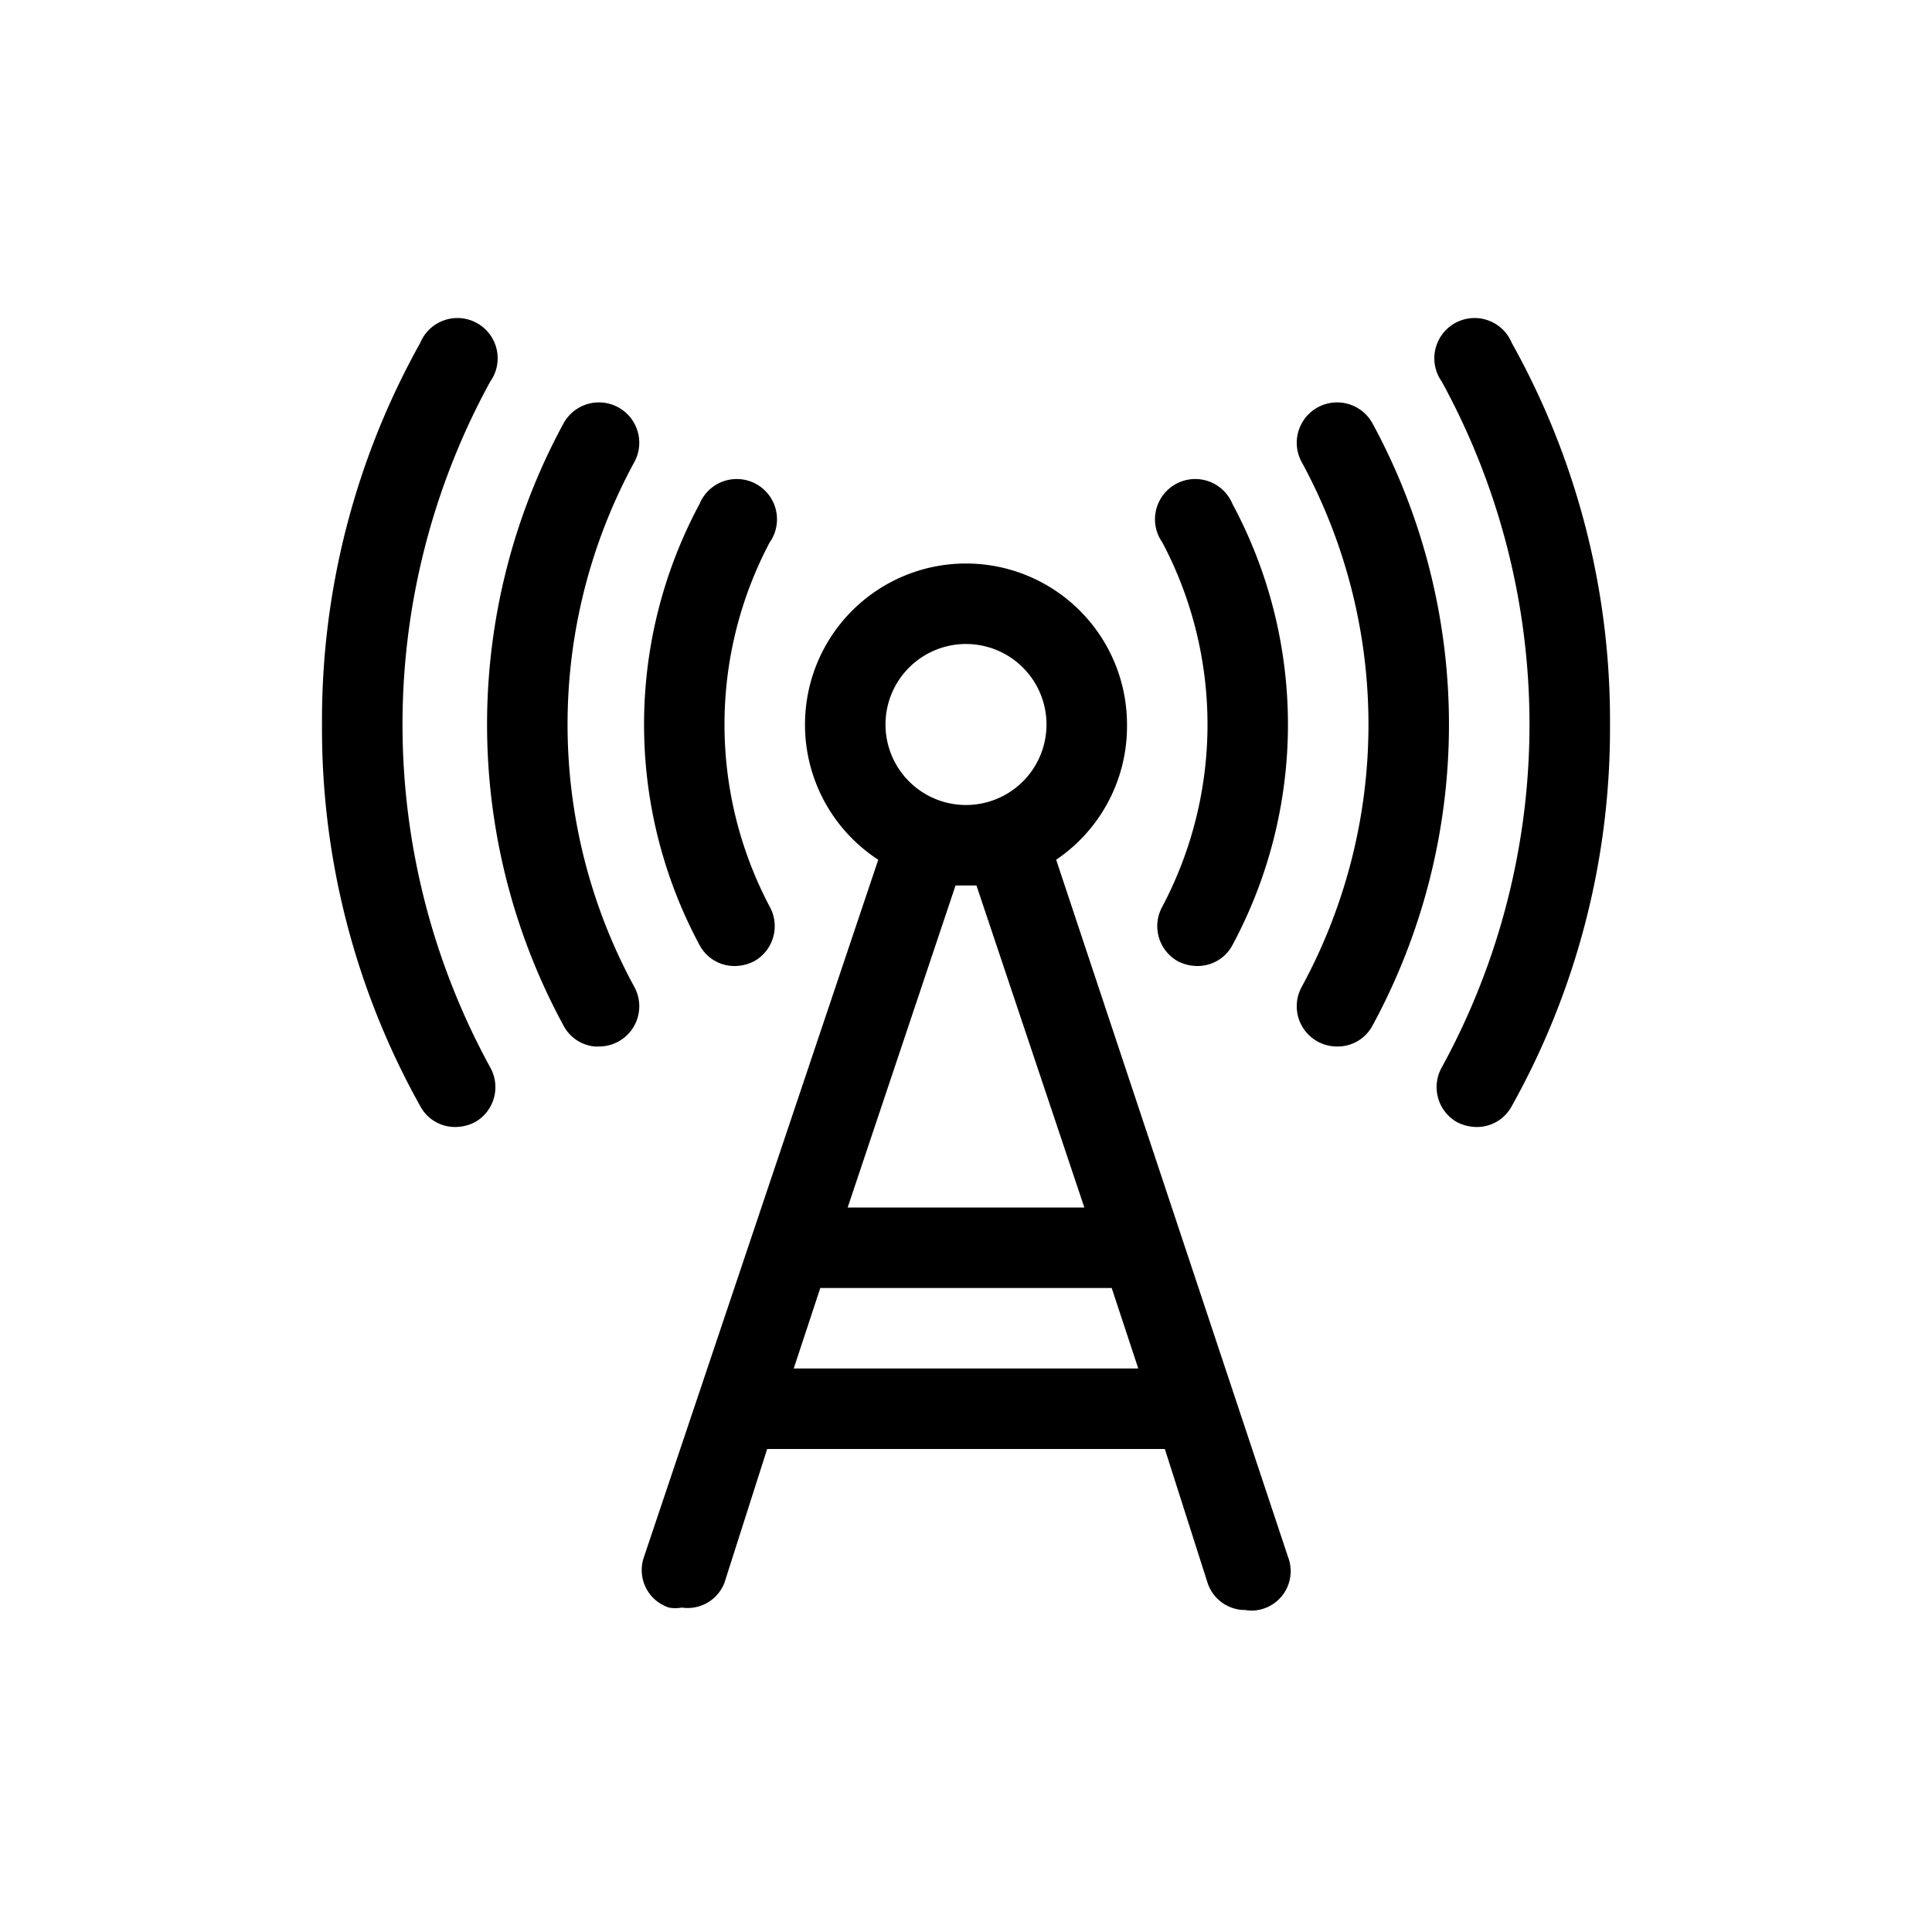 <svg id="icn_signal_tower" xmlns="http://www.w3.org/2000/svg" viewBox="0 0 24 24"><defs><style>.a{fill:currentColor;}</style></defs><title>icn_signal_tower</title><path class="a" d="M16,19.34l-2.88-8.66A2,2,0,0,0,14,9a2,2,0,0,0-4,0,2,2,0,0,0,.91,1.68L8,19.34a.49.49,0,0,0,.31.63.45.45,0,0,0,.16,0A.49.49,0,0,0,9,19.66L9.53,18h4.94L15,19.66a.49.49,0,0,0,.47.34.45.45,0,0,0,.16,0A.49.49,0,0,0,16,19.34ZM12,8a1,1,0,1,1-1,1A1,1,0,0,1,12,8Zm0,3h.13l1.34,4H10.53l1.34-4ZM9.86,17l.33-1h3.62l.33,1Z"/><path class="a" d="M9.13,12a.49.49,0,0,1-.44-.26,5.79,5.79,0,0,1,0-5.48.5.5,0,1,1,.87.48,4.84,4.84,0,0,0,0,4.52.5.5,0,0,1-.19.68A.53.53,0,0,1,9.13,12Z"/><path class="a" d="M14.87,12a.53.53,0,0,1-.24-.06.5.5,0,0,1-.19-.68,4.84,4.84,0,0,0,0-4.52.5.5,0,1,1,.87-.48,5.79,5.79,0,0,1,0,5.48A.49.49,0,0,1,14.87,12Z"/><path class="a" d="M7.39,13A.49.49,0,0,1,7,12.74,7.84,7.84,0,0,1,7,5.26a.5.5,0,0,1,.88.48,6.82,6.82,0,0,0,0,6.52.5.5,0,0,1-.44.74Z"/><path class="a" d="M16.61,13a.5.5,0,0,1-.44-.74,6.82,6.82,0,0,0,0-6.52.5.5,0,1,1,.88-.48,7.84,7.84,0,0,1,0,7.48A.49.49,0,0,1,16.61,13Z"/><path class="a" d="M18.35,14a.54.54,0,0,1-.25-.06.5.5,0,0,1-.19-.68,8.87,8.87,0,0,0,0-8.52.5.5,0,1,1,.87-.48A9.61,9.61,0,0,1,20,9a9.61,9.61,0,0,1-1.22,4.74A.49.49,0,0,1,18.35,14Z"/><path class="a" d="M5.65,14a.49.49,0,0,1-.43-.26A9.61,9.61,0,0,1,4,9,9.61,9.61,0,0,1,5.22,4.26a.5.5,0,1,1,.87.48,8.87,8.87,0,0,0,0,8.52.5.5,0,0,1-.19.68A.54.54,0,0,1,5.65,14Z"/></svg>